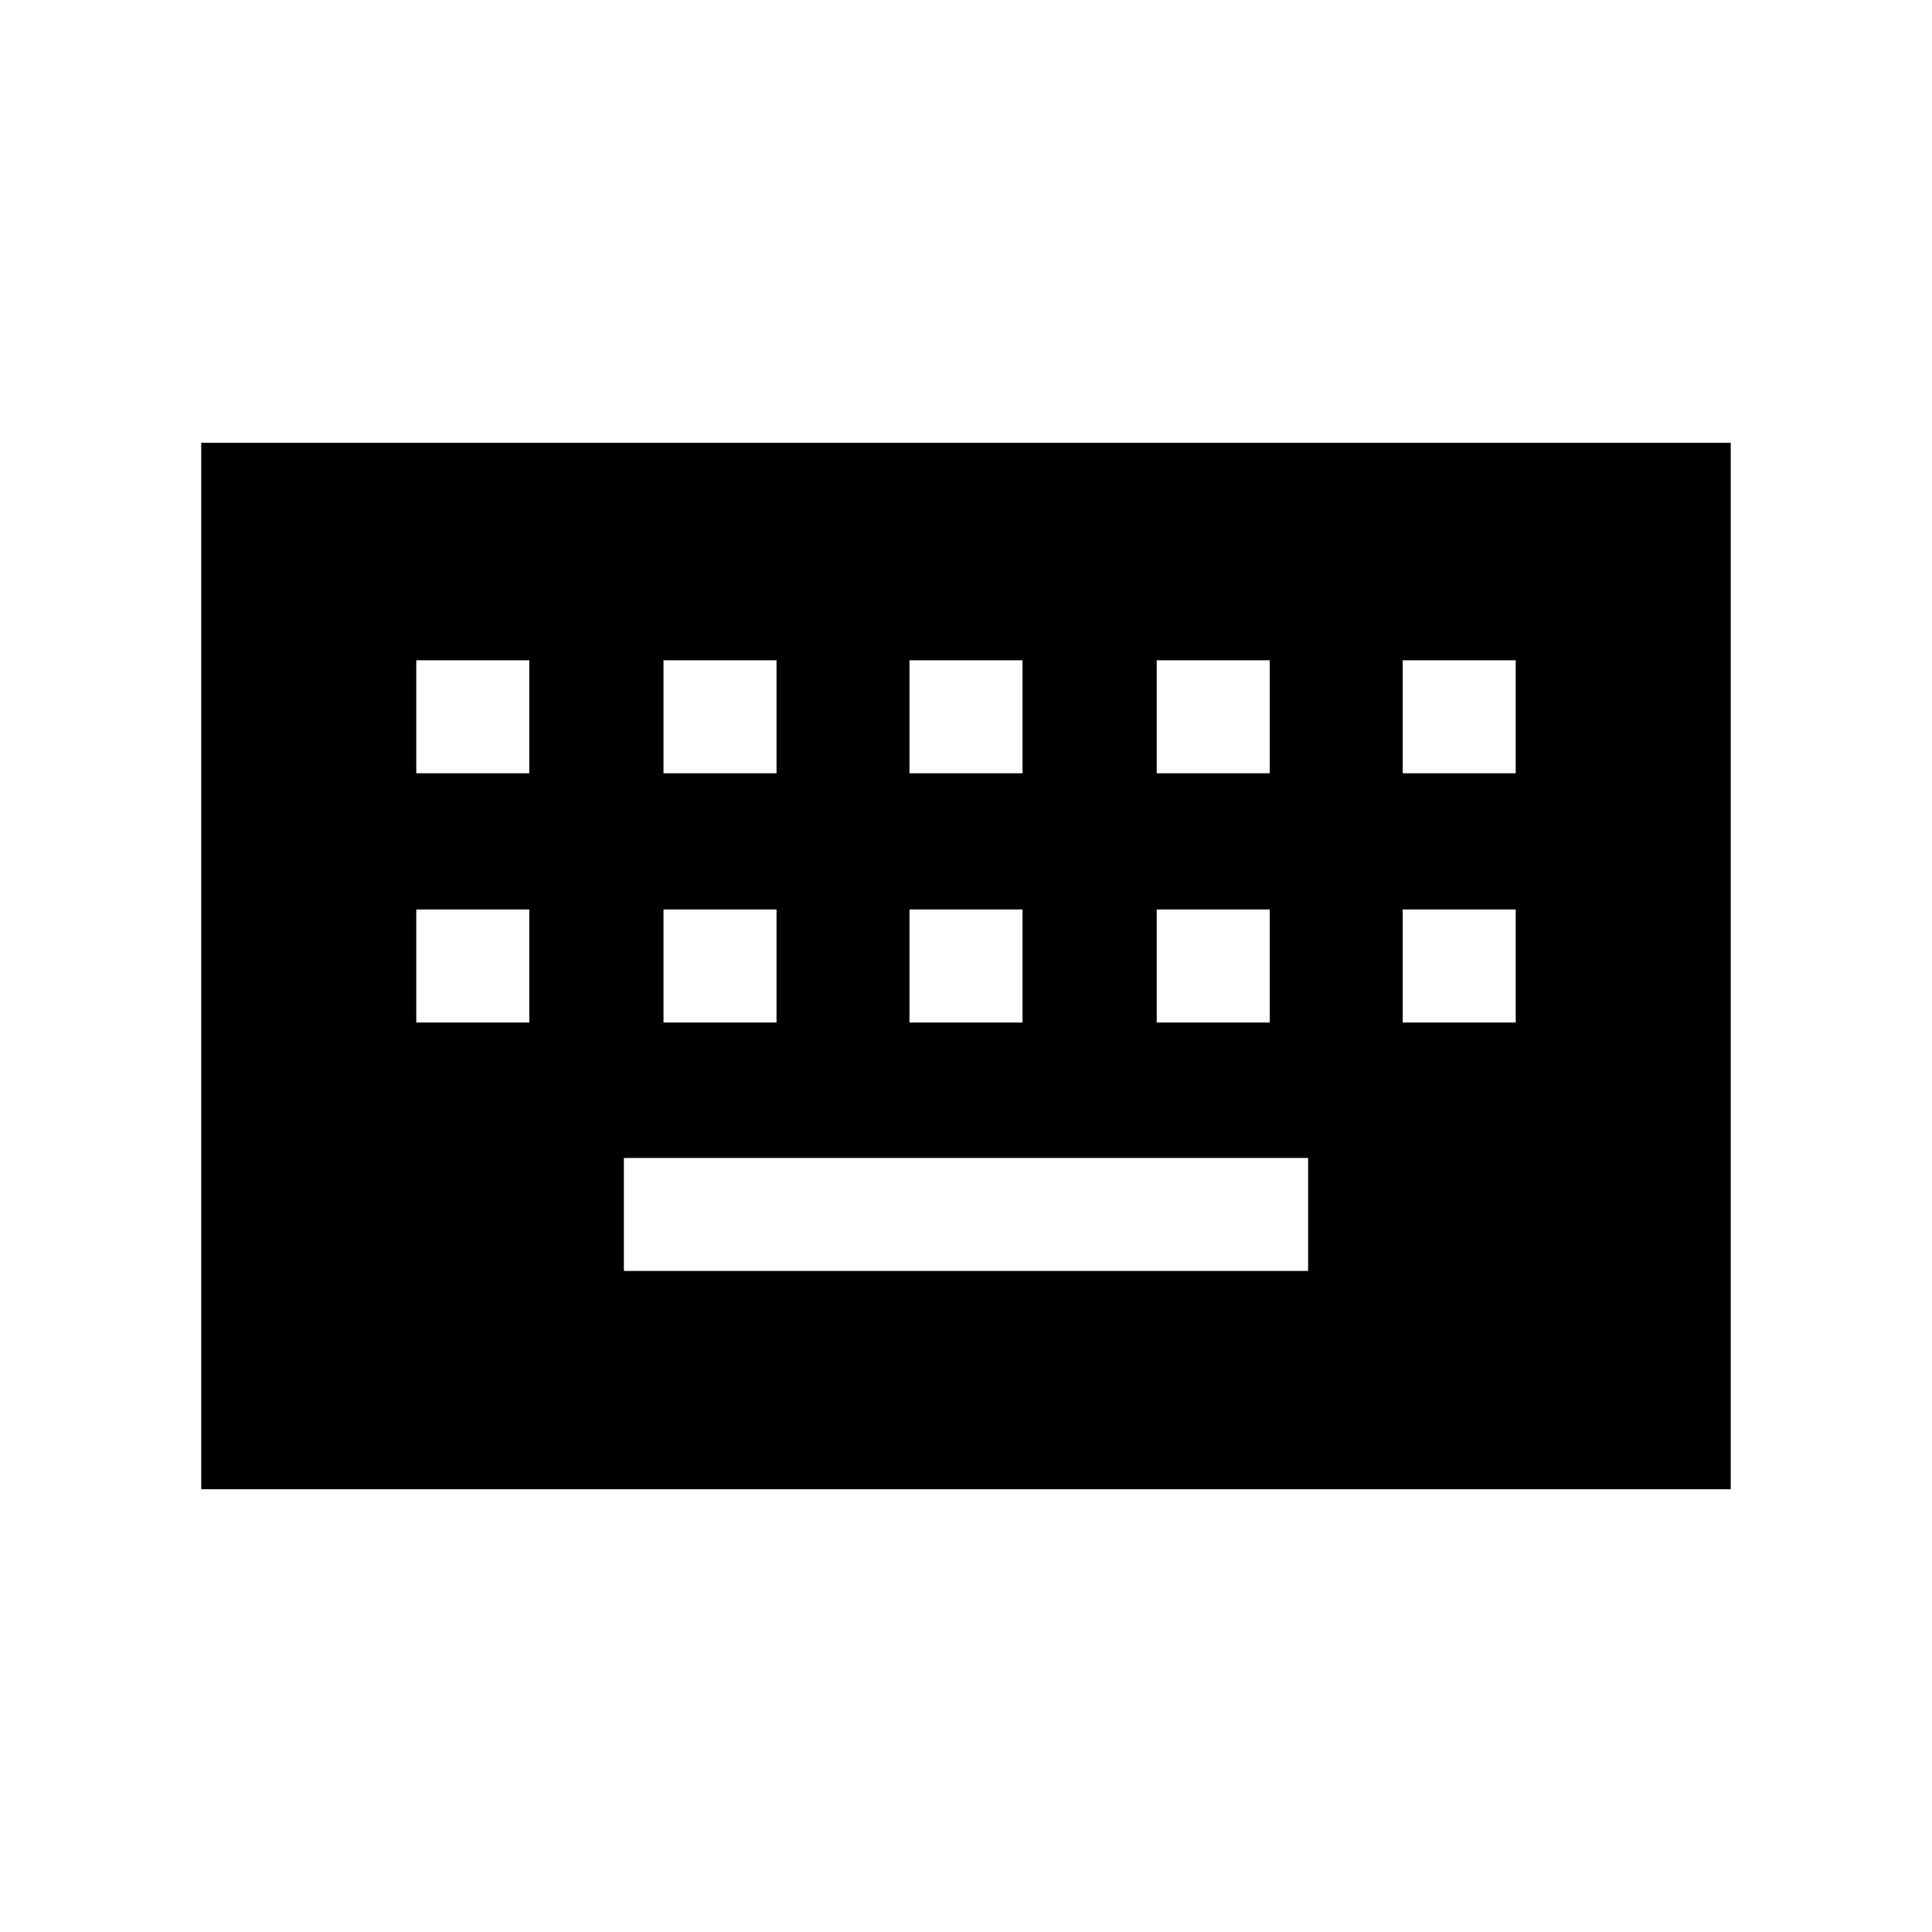 <svg xmlns="http://www.w3.org/2000/svg" width="48" height="48" viewBox="0 -960 960 960"><path d="M100-220v-520h760v520H100Zm210-108.46h340v-56.16H310v56.16ZM206.85-451.92H263v-56.16h-56.15v56.16Zm122.84 0h56.16v-56.16h-56.16v56.16Zm122.23 0h56.16v-56.16h-56.16v56.16Zm122.85 0h56.15v-56.16h-56.15v56.16Zm122.23 0h56.15v-56.16H697v56.16ZM206.85-575.77H263v-56.15h-56.15v56.15Zm122.84 0h56.16v-56.15h-56.16v56.15Zm122.23 0h56.16v-56.15h-56.16v56.15Zm122.85 0h56.15v-56.15h-56.15v56.15Zm122.23 0h56.15v-56.15H697v56.15Z"/></svg>